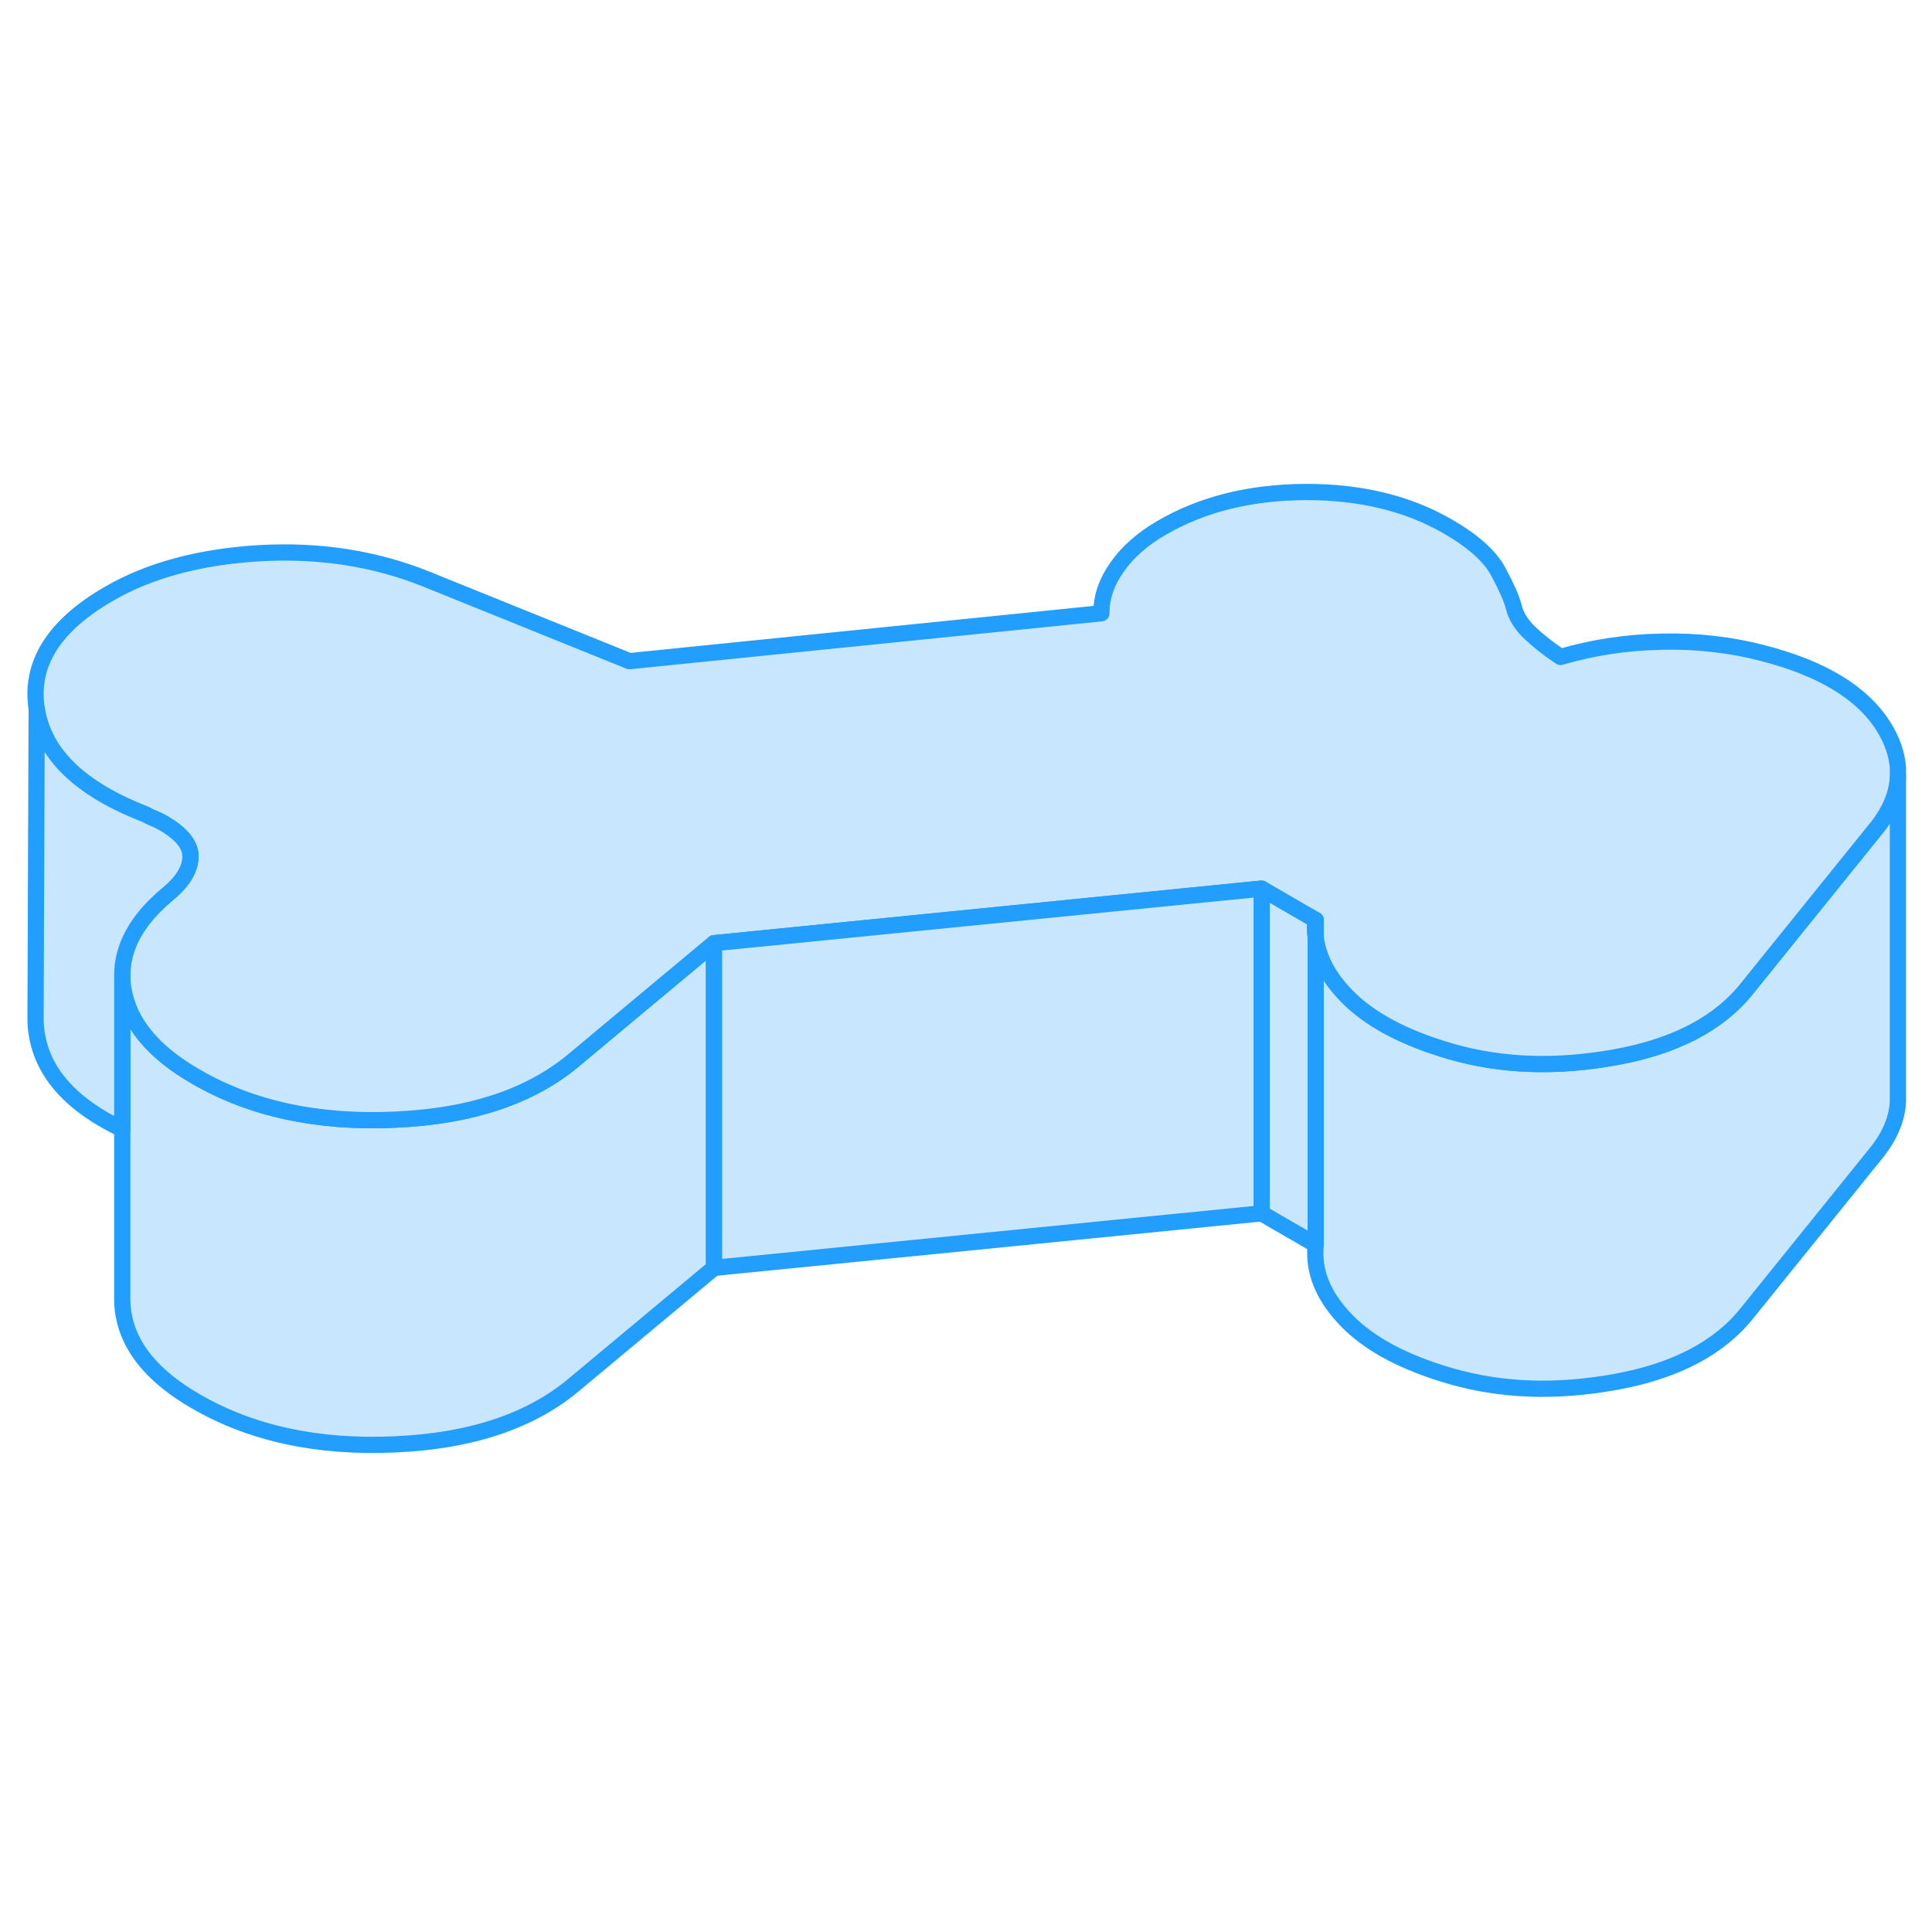<svg width="48" height="48" viewBox="0 0 119 64" fill="#c8e7ff" xmlns="http://www.w3.org/2000/svg" stroke-width="1px" stroke-linecap="round" stroke-linejoin="round"><path d="M43.98 30.594V50.594L35.49 57.674C32.81 59.984 29.1 61.254 24.34 61.464C19.59 61.684 15.5 60.804 12.08 58.824C9.43 57.304 7.94 55.494 7.6 53.404C7.55 53.094 7.53 52.784 7.53 52.474V32.623C7.53 32.883 7.55 33.134 7.6 33.404C7.94 35.494 9.43 37.304 12.08 38.824C15.5 40.804 19.59 41.684 24.34 41.464C29.1 41.254 32.81 39.984 35.49 37.674L41.11 32.984L43.98 30.594Z" stroke="#229EFF" stroke-linejoin="round"/><path d="M81.04 30.214V49.164L77.71 47.234V27.234L81.04 29.164C81 29.514 81 29.874 81.04 30.214Z" stroke="#229EFF" stroke-linejoin="round"/><path d="M81.04 29.164V30.214C81 29.874 81 29.514 81.04 29.164Z" stroke="#229EFF" stroke-linejoin="round"/><path d="M116.9 20.324V40.324C116.86 41.364 116.44 42.394 115.65 43.414L107.63 53.354C105.91 55.524 103.21 56.944 99.53 57.614C95.86 58.283 92.46 58.163 89.34 57.254C86.47 56.423 84.32 55.274 82.91 53.804C81.49 52.334 80.87 50.784 81.04 49.164V30.214C81.18 31.454 81.8 32.654 82.91 33.804C84.32 35.274 86.47 36.423 89.34 37.254C92.46 38.163 95.86 38.283 99.53 37.614C103.21 36.944 105.91 35.524 107.63 33.354L108.21 32.633L115.65 23.414C116.44 22.394 116.86 21.364 116.9 20.324Z" stroke="#229EFF" stroke-linejoin="round"/><path d="M116.9 19.764V20.324C116.86 21.364 116.44 22.394 115.65 23.414L108.21 32.633L107.63 33.354C105.91 35.524 103.21 36.944 99.53 37.614C95.86 38.283 92.46 38.163 89.34 37.254C86.47 36.423 84.32 35.274 82.91 33.804C81.8 32.654 81.18 31.454 81.04 30.214V29.164L77.71 27.234L68.36 28.164L43.98 30.594L41.11 32.984L35.49 37.674C32.81 39.984 29.1 41.254 24.34 41.464C19.59 41.684 15.5 40.804 12.08 38.824C9.43 37.304 7.94 35.493 7.6 33.404C7.55 33.133 7.53 32.883 7.53 32.623C7.51 30.834 8.43 29.154 10.31 27.584C10.34 27.564 10.36 27.544 10.38 27.523C11.23 26.814 11.68 26.094 11.73 25.354C11.79 24.594 11.22 23.864 10.02 23.174C9.84 23.074 9.64 22.974 9.43 22.893C9.22 22.803 9.06 22.724 8.94 22.654C4.92 21.093 2.69 18.934 2.26 16.164C1.83 13.404 3.31 11.034 6.71 9.074C9.21 7.624 12.31 6.794 15.98 6.574C19.66 6.364 23.09 6.894 26.27 8.174L38.77 13.224L67.84 10.274C67.83 9.304 68.15 8.354 68.81 7.424C69.46 6.494 70.38 5.684 71.58 4.994C74.08 3.544 77.02 2.824 80.41 2.804C83.79 2.794 86.71 3.504 89.17 4.924C90.73 5.824 91.77 6.754 92.28 7.704C92.79 8.654 93.11 9.374 93.23 9.854C93.36 10.404 93.67 10.934 94.18 11.434C94.7 11.934 95.34 12.444 96.12 12.964C98.09 12.384 100.17 12.063 102.35 12.024C104.54 11.973 106.62 12.214 108.6 12.734C112.25 13.674 114.73 15.184 116.03 17.273C116.55 18.113 116.83 18.933 116.9 19.764Z" stroke="#229EFF" stroke-linejoin="round"/><path d="M81.04 29.164V30.214C81 29.874 81 29.514 81.04 29.164Z" stroke="#229EFF" stroke-linejoin="round"/><path d="M11.729 25.354C11.68 26.094 11.23 26.814 10.38 27.524C10.36 27.544 10.34 27.564 10.31 27.584C8.43 29.154 7.51 30.834 7.53 32.623V42.054C4.39 40.554 2.64 38.594 2.26 36.164C2.21 35.844 2.189 35.534 2.189 35.224L2.26 16.164C2.69 18.934 4.919 21.094 8.939 22.654C9.059 22.724 9.22 22.804 9.43 22.894C9.64 22.974 9.84 23.074 10.02 23.174C11.22 23.864 11.79 24.594 11.729 25.354Z" stroke="#229EFF" stroke-linejoin="round"/><path d="M77.71 27.234V47.234L43.98 50.594V30.594L68.361 28.164L77.71 27.234Z" stroke="#229EFF" stroke-linejoin="round"/></svg>